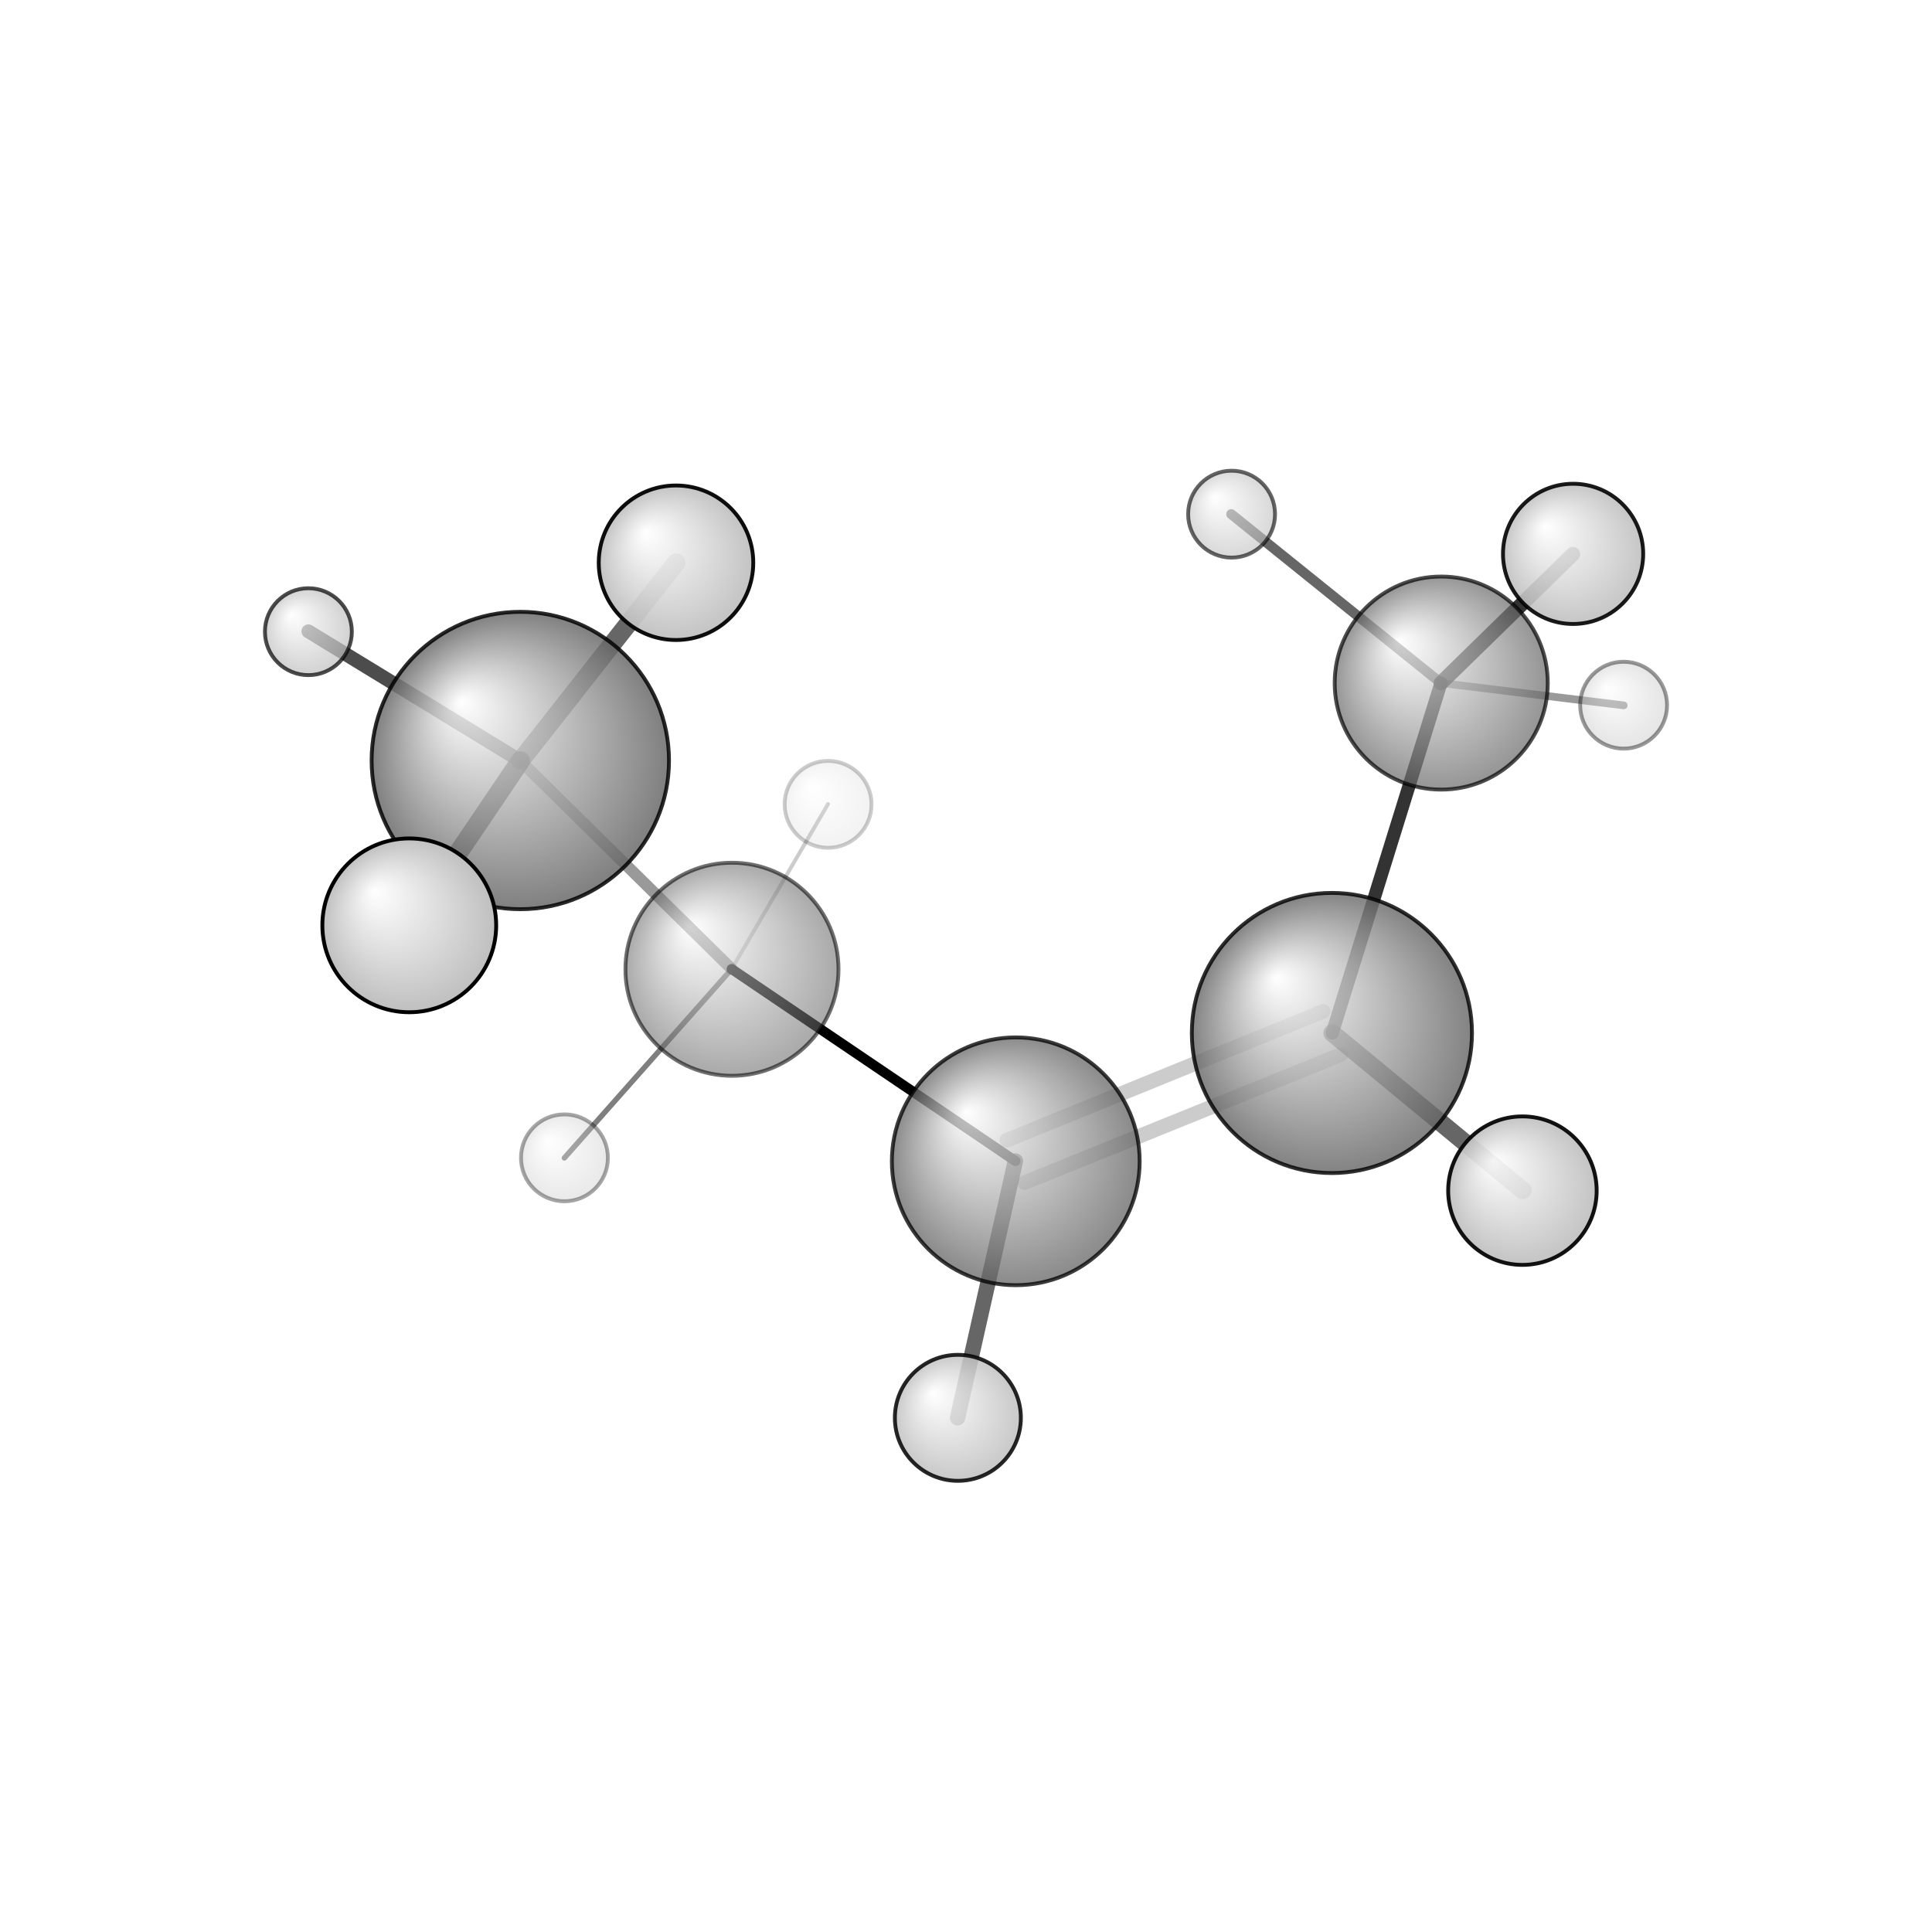 <?xml version="1.0"?>
<svg version="1.1" id="topsvg"
xmlns="http://www.w3.org/2000/svg" xmlns:xlink="http://www.w3.org/1999/xlink"
xmlns:cml="http://www.xml-cml.org/schema" x="0" y="0" width="1024px" height="1024px" viewBox="0 0 100 100">
<title>5326160 - Open Babel Depiction</title>
<rect x="0" y="0" width="100" height="100" fill="white"/>
<defs>
<radialGradient id='radialffffff666666' cx='50%' cy='50%' r='50%' fx='30%' fy='30%'>
  <stop offset=' 0%' stop-color="rgb(255,255,255)"  stop-opacity='1.0'/>
  <stop offset='100%' stop-color="rgb(102,102,102)"  stop-opacity ='1.0'/>
</radialGradient>
<radialGradient id='radialffffffbfbfbf' cx='50%' cy='50%' r='50%' fx='30%' fy='30%'>
  <stop offset=' 0%' stop-color="rgb(255,255,255)"  stop-opacity='1.0'/>
  <stop offset='100%' stop-color="rgb(191,191,191)"  stop-opacity ='1.0'/>
</radialGradient>
</defs>
<g transform="translate(0,0)">
<svg width="100" height="100" x="0" y="0" viewBox="0 0 250.589 197.211"
font-family="sans-serif" stroke="rgb(0,0,0)" stroke-width="2"  stroke-linecap="round">
<line x1="94.9" y1="99.0" x2="131.7" y2="123.9" opacity="1.0" stroke="rgb(0,0,0)"  stroke-width="1.3"/>
<line x1="94.9" y1="99.0" x2="67.5" y2="72.0" opacity="0.4" stroke="rgb(0,0,0)"  stroke-width="1.5"/>
<line x1="94.9" y1="99.0" x2="73.2" y2="123.5" opacity="0.5" stroke="rgb(0,0,0)"  stroke-width="0.7"/>
<line x1="94.9" y1="99.0" x2="107.4" y2="77.6" opacity="0.2" stroke="rgb(0,0,0)"  stroke-width="0.5"/>
<line x1="130.6" y1="121.2" x2="171.6" y2="104.5" opacity="0.2" stroke="rgb(0,0,0)"  stroke-width="1.9"/>
<line x1="132.9" y1="126.7" x2="173.9" y2="110.1" opacity="0.2" stroke="rgb(0,0,0)"  stroke-width="1.9"/>
<line x1="131.7" y1="123.9" x2="124.2" y2="157.2" opacity="0.6" stroke="rgb(0,0,0)"  stroke-width="2.0"/>
<line x1="67.5" y1="72.0" x2="40.0" y2="55.2" opacity="0.7" stroke="rgb(0,0,0)"  stroke-width="1.8"/>
<line x1="67.5" y1="72.0" x2="87.7" y2="46.3" opacity="0.6" stroke="rgb(0,0,0)"  stroke-width="2.4"/>
<line x1="67.5" y1="72.0" x2="53.1" y2="93.3" opacity="0.8" stroke="rgb(0,0,0)"  stroke-width="2.5"/>
<line x1="172.8" y1="107.3" x2="186.9" y2="61.9" opacity="0.8" stroke="rgb(0,0,0)"  stroke-width="1.7"/>
<line x1="172.8" y1="107.3" x2="197.5" y2="127.7" opacity="0.6" stroke="rgb(0,0,0)"  stroke-width="2.3"/>
<line x1="186.9" y1="61.9" x2="204.0" y2="45.2" opacity="0.8" stroke="rgb(0,0,0)"  stroke-width="1.9"/>
<line x1="186.9" y1="61.9" x2="159.7" y2="40.0" opacity="0.6" stroke="rgb(0,0,0)"  stroke-width="1.3"/>
<line x1="186.9" y1="61.9" x2="210.6" y2="64.8" opacity="0.4" stroke="rgb(0,0,0)"  stroke-width="1.0"/>
<circle cx="107.406" cy="77.638" r="5.636" opacity="0.2" style="stroke:black;stroke-width:0.5;fill:url(#radialffffffbfbfbf)"/>
<circle cx="73.211" cy="123.486" r="5.636" opacity="0.349" style="stroke:black;stroke-width:0.5;fill:url(#radialffffffbfbfbf)"/>
<circle cx="210.589" cy="64.777" r="5.636" opacity="0.402" style="stroke:black;stroke-width:0.5;fill:url(#radialffffffbfbfbf)"/>
<circle cx="94.939" cy="99.029" r="13.818" opacity="0.56" style="stroke:black;stroke-width:0.5;fill:url(#radialffffff666666)"/>
<circle cx="159.743" cy="40" r="5.636" opacity="0.603" style="stroke:black;stroke-width:0.5;fill:url(#radialffffffbfbfbf)"/>
<circle cx="186.933" cy="61.908" r="13.818" opacity="0.696" style="stroke:black;stroke-width:0.5;fill:url(#radialffffff666666)"/>
<circle cx="40" cy="55.243" r="5.636" opacity="0.704" style="stroke:black;stroke-width:0.5;fill:url(#radialffffffbfbfbf)"/>
<circle cx="131.75" cy="123.937" r="16.07" opacity="0.763" style="stroke:black;stroke-width:0.5;fill:url(#radialffffff666666)"/>
<circle cx="172.754" cy="107.293" r="18.168" opacity="0.811" style="stroke:black;stroke-width:0.5;fill:url(#radialffffff666666)"/>
<circle cx="67.486" cy="71.953" r="19.286" opacity="0.835" style="stroke:black;stroke-width:0.5;fill:url(#radialffffff666666)"/>
<circle cx="124.24" cy="157.211" r="8.171" opacity="0.851" style="stroke:black;stroke-width:0.5;fill:url(#radialffffffbfbfbf)"/>
<circle cx="204.037" cy="45.151" r="9.093" opacity="0.898" style="stroke:black;stroke-width:0.5;fill:url(#radialffffffbfbfbf)"/>
<circle cx="197.465" cy="127.743" r="9.63" opacity="0.924" style="stroke:black;stroke-width:0.5;fill:url(#radialffffffbfbfbf)"/>
<circle cx="87.68" cy="46.302" r="10.021" opacity="0.943" style="stroke:black;stroke-width:0.5;fill:url(#radialffffffbfbfbf)"/>
<circle cx="53.084" cy="93.331" r="11.273" opacity="1" style="stroke:black;stroke-width:0.5;fill:url(#radialffffffbfbfbf)"/>
</svg>
</g>
</svg>
